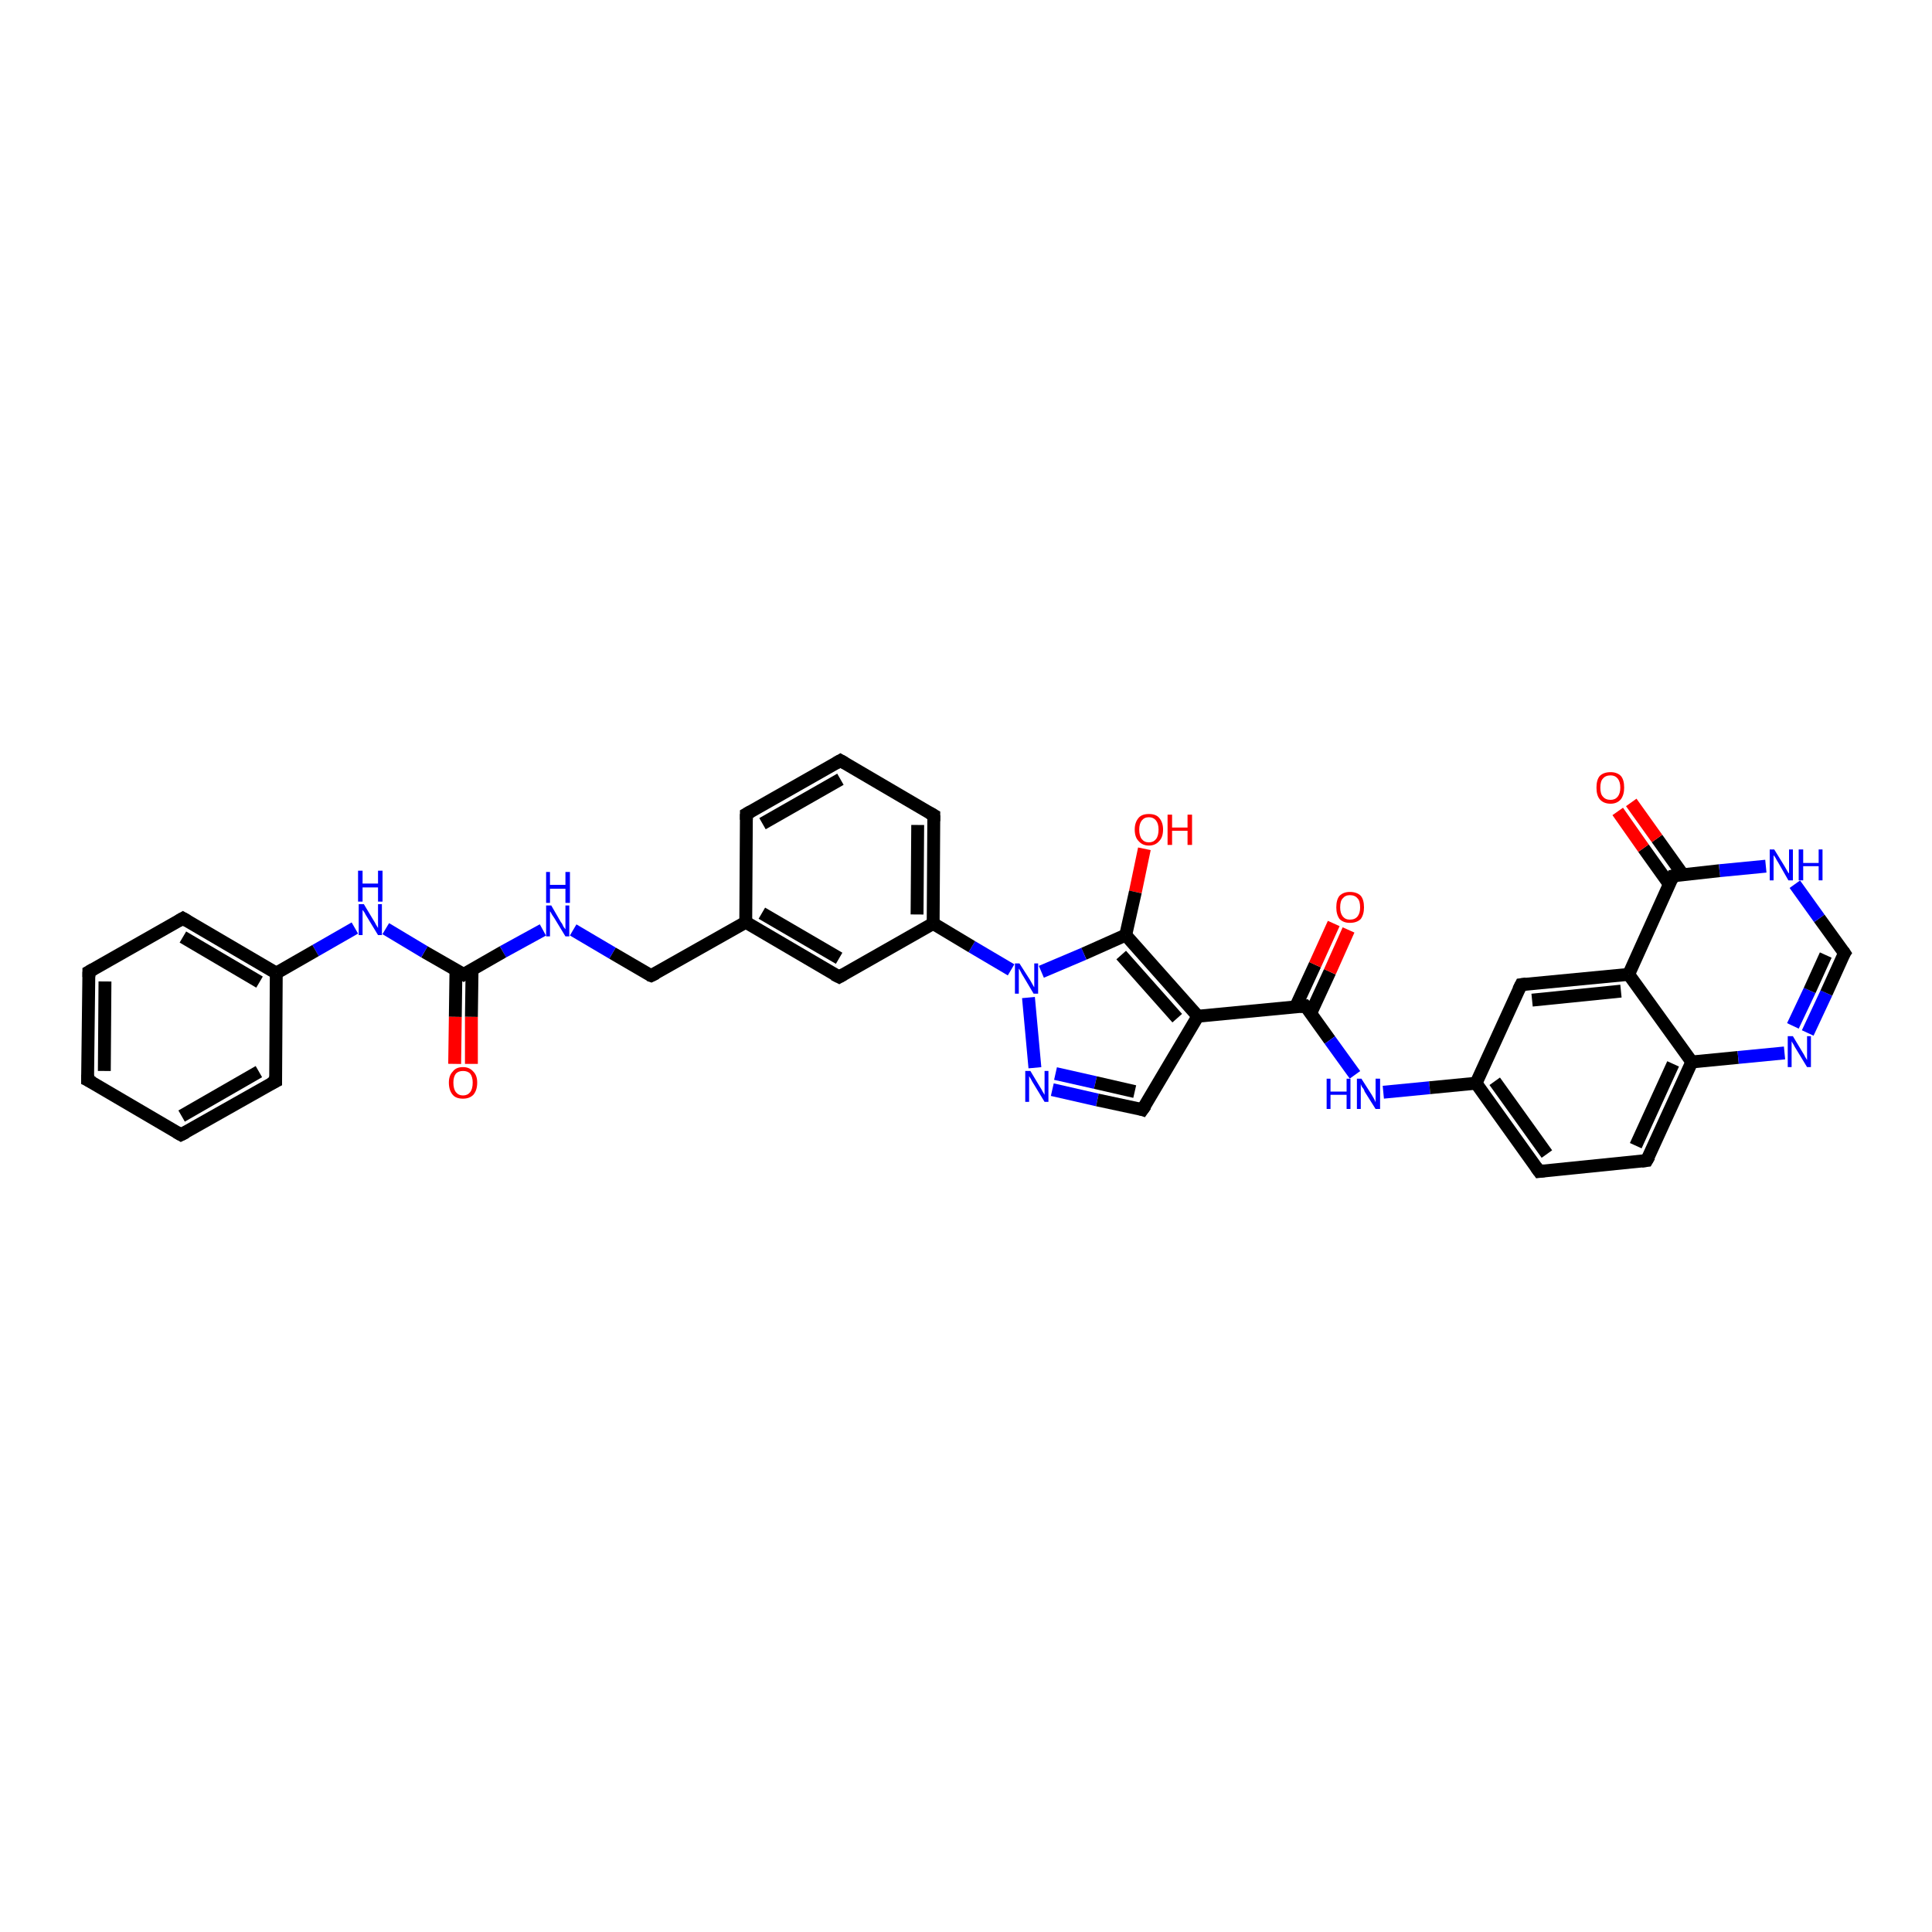 <?xml version='1.0' encoding='iso-8859-1'?>
<svg version='1.1' baseProfile='full'
              xmlns='http://www.w3.org/2000/svg'
                      xmlns:rdkit='http://www.rdkit.org/xml'
                      xmlns:xlink='http://www.w3.org/1999/xlink'
                  xml:space='preserve'
width='300px' height='300px' viewBox='0 0 300 300'>
<!-- END OF HEADER -->
<rect style='opacity:1.0;fill:#FFFFFF;stroke:none' width='300.0' height='300.0' x='0.0' y='0.0'> </rect>
<path class='bond-0 atom-0 atom-1' d='M 177.7,131.8 L 176.3,138.5' style='fill:none;fill-rule:evenodd;stroke:#FF0000;stroke-width:2.0px;stroke-linecap:butt;stroke-linejoin:miter;stroke-opacity:1' />
<path class='bond-0 atom-0 atom-1' d='M 176.3,138.5 L 174.8,145.2' style='fill:none;fill-rule:evenodd;stroke:#000000;stroke-width:2.0px;stroke-linecap:butt;stroke-linejoin:miter;stroke-opacity:1' />
<path class='bond-1 atom-1 atom-2' d='M 174.8,145.2 L 168.3,148.1' style='fill:none;fill-rule:evenodd;stroke:#000000;stroke-width:2.0px;stroke-linecap:butt;stroke-linejoin:miter;stroke-opacity:1' />
<path class='bond-1 atom-1 atom-2' d='M 168.3,148.1 L 161.7,150.9' style='fill:none;fill-rule:evenodd;stroke:#0000FF;stroke-width:2.0px;stroke-linecap:butt;stroke-linejoin:miter;stroke-opacity:1' />
<path class='bond-2 atom-2 atom-3' d='M 159.7,154.9 L 160.7,165.8' style='fill:none;fill-rule:evenodd;stroke:#0000FF;stroke-width:2.0px;stroke-linecap:butt;stroke-linejoin:miter;stroke-opacity:1' />
<path class='bond-3 atom-3 atom-4' d='M 163.4,169.2 L 170.4,170.8' style='fill:none;fill-rule:evenodd;stroke:#0000FF;stroke-width:2.0px;stroke-linecap:butt;stroke-linejoin:miter;stroke-opacity:1' />
<path class='bond-3 atom-3 atom-4' d='M 170.4,170.8 L 177.4,172.3' style='fill:none;fill-rule:evenodd;stroke:#000000;stroke-width:2.0px;stroke-linecap:butt;stroke-linejoin:miter;stroke-opacity:1' />
<path class='bond-3 atom-3 atom-4' d='M 163.9,166.7 L 170.1,168.1' style='fill:none;fill-rule:evenodd;stroke:#0000FF;stroke-width:2.0px;stroke-linecap:butt;stroke-linejoin:miter;stroke-opacity:1' />
<path class='bond-3 atom-3 atom-4' d='M 170.1,168.1 L 176.2,169.5' style='fill:none;fill-rule:evenodd;stroke:#000000;stroke-width:2.0px;stroke-linecap:butt;stroke-linejoin:miter;stroke-opacity:1' />
<path class='bond-4 atom-4 atom-5' d='M 177.4,172.3 L 186.0,157.8' style='fill:none;fill-rule:evenodd;stroke:#000000;stroke-width:2.0px;stroke-linecap:butt;stroke-linejoin:miter;stroke-opacity:1' />
<path class='bond-5 atom-5 atom-6' d='M 186.0,157.8 L 202.7,156.2' style='fill:none;fill-rule:evenodd;stroke:#000000;stroke-width:2.0px;stroke-linecap:butt;stroke-linejoin:miter;stroke-opacity:1' />
<path class='bond-6 atom-6 atom-7' d='M 203.5,157.4 L 206.5,150.9' style='fill:none;fill-rule:evenodd;stroke:#000000;stroke-width:2.0px;stroke-linecap:butt;stroke-linejoin:miter;stroke-opacity:1' />
<path class='bond-6 atom-6 atom-7' d='M 206.5,150.9 L 209.4,144.4' style='fill:none;fill-rule:evenodd;stroke:#FF0000;stroke-width:2.0px;stroke-linecap:butt;stroke-linejoin:miter;stroke-opacity:1' />
<path class='bond-6 atom-6 atom-7' d='M 201.2,156.3 L 204.2,149.8' style='fill:none;fill-rule:evenodd;stroke:#000000;stroke-width:2.0px;stroke-linecap:butt;stroke-linejoin:miter;stroke-opacity:1' />
<path class='bond-6 atom-6 atom-7' d='M 204.2,149.8 L 207.1,143.4' style='fill:none;fill-rule:evenodd;stroke:#FF0000;stroke-width:2.0px;stroke-linecap:butt;stroke-linejoin:miter;stroke-opacity:1' />
<path class='bond-7 atom-6 atom-8' d='M 202.7,156.2 L 206.5,161.5' style='fill:none;fill-rule:evenodd;stroke:#000000;stroke-width:2.0px;stroke-linecap:butt;stroke-linejoin:miter;stroke-opacity:1' />
<path class='bond-7 atom-6 atom-8' d='M 206.5,161.5 L 210.4,166.9' style='fill:none;fill-rule:evenodd;stroke:#0000FF;stroke-width:2.0px;stroke-linecap:butt;stroke-linejoin:miter;stroke-opacity:1' />
<path class='bond-8 atom-8 atom-9' d='M 214.8,169.6 L 222.0,168.9' style='fill:none;fill-rule:evenodd;stroke:#0000FF;stroke-width:2.0px;stroke-linecap:butt;stroke-linejoin:miter;stroke-opacity:1' />
<path class='bond-8 atom-8 atom-9' d='M 222.0,168.9 L 229.2,168.2' style='fill:none;fill-rule:evenodd;stroke:#000000;stroke-width:2.0px;stroke-linecap:butt;stroke-linejoin:miter;stroke-opacity:1' />
<path class='bond-9 atom-9 atom-10' d='M 229.2,168.2 L 239.0,181.9' style='fill:none;fill-rule:evenodd;stroke:#000000;stroke-width:2.0px;stroke-linecap:butt;stroke-linejoin:miter;stroke-opacity:1' />
<path class='bond-9 atom-9 atom-10' d='M 232.1,167.9 L 240.2,179.2' style='fill:none;fill-rule:evenodd;stroke:#000000;stroke-width:2.0px;stroke-linecap:butt;stroke-linejoin:miter;stroke-opacity:1' />
<path class='bond-10 atom-10 atom-11' d='M 239.0,181.9 L 255.7,180.2' style='fill:none;fill-rule:evenodd;stroke:#000000;stroke-width:2.0px;stroke-linecap:butt;stroke-linejoin:miter;stroke-opacity:1' />
<path class='bond-11 atom-11 atom-12' d='M 255.7,180.2 L 262.7,164.9' style='fill:none;fill-rule:evenodd;stroke:#000000;stroke-width:2.0px;stroke-linecap:butt;stroke-linejoin:miter;stroke-opacity:1' />
<path class='bond-11 atom-11 atom-12' d='M 254.0,177.9 L 259.8,165.2' style='fill:none;fill-rule:evenodd;stroke:#000000;stroke-width:2.0px;stroke-linecap:butt;stroke-linejoin:miter;stroke-opacity:1' />
<path class='bond-12 atom-12 atom-13' d='M 262.7,164.9 L 269.9,164.2' style='fill:none;fill-rule:evenodd;stroke:#000000;stroke-width:2.0px;stroke-linecap:butt;stroke-linejoin:miter;stroke-opacity:1' />
<path class='bond-12 atom-12 atom-13' d='M 269.9,164.2 L 277.1,163.5' style='fill:none;fill-rule:evenodd;stroke:#0000FF;stroke-width:2.0px;stroke-linecap:butt;stroke-linejoin:miter;stroke-opacity:1' />
<path class='bond-13 atom-13 atom-14' d='M 280.7,160.4 L 283.6,154.2' style='fill:none;fill-rule:evenodd;stroke:#0000FF;stroke-width:2.0px;stroke-linecap:butt;stroke-linejoin:miter;stroke-opacity:1' />
<path class='bond-13 atom-13 atom-14' d='M 283.6,154.2 L 286.4,148.0' style='fill:none;fill-rule:evenodd;stroke:#000000;stroke-width:2.0px;stroke-linecap:butt;stroke-linejoin:miter;stroke-opacity:1' />
<path class='bond-13 atom-13 atom-14' d='M 278.4,159.3 L 281.0,153.8' style='fill:none;fill-rule:evenodd;stroke:#0000FF;stroke-width:2.0px;stroke-linecap:butt;stroke-linejoin:miter;stroke-opacity:1' />
<path class='bond-13 atom-13 atom-14' d='M 281.0,153.8 L 283.5,148.3' style='fill:none;fill-rule:evenodd;stroke:#000000;stroke-width:2.0px;stroke-linecap:butt;stroke-linejoin:miter;stroke-opacity:1' />
<path class='bond-14 atom-14 atom-15' d='M 286.4,148.0 L 282.5,142.6' style='fill:none;fill-rule:evenodd;stroke:#000000;stroke-width:2.0px;stroke-linecap:butt;stroke-linejoin:miter;stroke-opacity:1' />
<path class='bond-14 atom-14 atom-15' d='M 282.5,142.6 L 278.7,137.3' style='fill:none;fill-rule:evenodd;stroke:#0000FF;stroke-width:2.0px;stroke-linecap:butt;stroke-linejoin:miter;stroke-opacity:1' />
<path class='bond-15 atom-15 atom-16' d='M 274.2,134.5 L 267.0,135.2' style='fill:none;fill-rule:evenodd;stroke:#0000FF;stroke-width:2.0px;stroke-linecap:butt;stroke-linejoin:miter;stroke-opacity:1' />
<path class='bond-15 atom-15 atom-16' d='M 267.0,135.2 L 259.8,136.0' style='fill:none;fill-rule:evenodd;stroke:#000000;stroke-width:2.0px;stroke-linecap:butt;stroke-linejoin:miter;stroke-opacity:1' />
<path class='bond-16 atom-16 atom-17' d='M 261.3,135.8 L 257.3,130.2' style='fill:none;fill-rule:evenodd;stroke:#000000;stroke-width:2.0px;stroke-linecap:butt;stroke-linejoin:miter;stroke-opacity:1' />
<path class='bond-16 atom-16 atom-17' d='M 257.3,130.2 L 253.3,124.6' style='fill:none;fill-rule:evenodd;stroke:#FF0000;stroke-width:2.0px;stroke-linecap:butt;stroke-linejoin:miter;stroke-opacity:1' />
<path class='bond-16 atom-16 atom-17' d='M 259.2,137.3 L 255.2,131.7' style='fill:none;fill-rule:evenodd;stroke:#000000;stroke-width:2.0px;stroke-linecap:butt;stroke-linejoin:miter;stroke-opacity:1' />
<path class='bond-16 atom-16 atom-17' d='M 255.2,131.7 L 251.2,126.0' style='fill:none;fill-rule:evenodd;stroke:#FF0000;stroke-width:2.0px;stroke-linecap:butt;stroke-linejoin:miter;stroke-opacity:1' />
<path class='bond-17 atom-16 atom-18' d='M 259.8,136.0 L 252.9,151.3' style='fill:none;fill-rule:evenodd;stroke:#000000;stroke-width:2.0px;stroke-linecap:butt;stroke-linejoin:miter;stroke-opacity:1' />
<path class='bond-18 atom-18 atom-19' d='M 252.9,151.3 L 236.2,152.9' style='fill:none;fill-rule:evenodd;stroke:#000000;stroke-width:2.0px;stroke-linecap:butt;stroke-linejoin:miter;stroke-opacity:1' />
<path class='bond-18 atom-18 atom-19' d='M 251.7,153.9 L 237.9,155.3' style='fill:none;fill-rule:evenodd;stroke:#000000;stroke-width:2.0px;stroke-linecap:butt;stroke-linejoin:miter;stroke-opacity:1' />
<path class='bond-19 atom-2 atom-20' d='M 157.0,150.6 L 150.9,147.0' style='fill:none;fill-rule:evenodd;stroke:#0000FF;stroke-width:2.0px;stroke-linecap:butt;stroke-linejoin:miter;stroke-opacity:1' />
<path class='bond-19 atom-2 atom-20' d='M 150.9,147.0 L 144.9,143.4' style='fill:none;fill-rule:evenodd;stroke:#000000;stroke-width:2.0px;stroke-linecap:butt;stroke-linejoin:miter;stroke-opacity:1' />
<path class='bond-20 atom-20 atom-21' d='M 144.9,143.4 L 145.0,126.6' style='fill:none;fill-rule:evenodd;stroke:#000000;stroke-width:2.0px;stroke-linecap:butt;stroke-linejoin:miter;stroke-opacity:1' />
<path class='bond-20 atom-20 atom-21' d='M 142.4,142.0 L 142.5,128.1' style='fill:none;fill-rule:evenodd;stroke:#000000;stroke-width:2.0px;stroke-linecap:butt;stroke-linejoin:miter;stroke-opacity:1' />
<path class='bond-21 atom-21 atom-22' d='M 145.0,126.6 L 130.5,118.1' style='fill:none;fill-rule:evenodd;stroke:#000000;stroke-width:2.0px;stroke-linecap:butt;stroke-linejoin:miter;stroke-opacity:1' />
<path class='bond-22 atom-22 atom-23' d='M 130.5,118.1 L 115.9,126.4' style='fill:none;fill-rule:evenodd;stroke:#000000;stroke-width:2.0px;stroke-linecap:butt;stroke-linejoin:miter;stroke-opacity:1' />
<path class='bond-22 atom-22 atom-23' d='M 130.5,121.0 L 118.4,127.9' style='fill:none;fill-rule:evenodd;stroke:#000000;stroke-width:2.0px;stroke-linecap:butt;stroke-linejoin:miter;stroke-opacity:1' />
<path class='bond-23 atom-23 atom-24' d='M 115.9,126.4 L 115.8,143.2' style='fill:none;fill-rule:evenodd;stroke:#000000;stroke-width:2.0px;stroke-linecap:butt;stroke-linejoin:miter;stroke-opacity:1' />
<path class='bond-24 atom-24 atom-25' d='M 115.8,143.2 L 101.1,151.5' style='fill:none;fill-rule:evenodd;stroke:#000000;stroke-width:2.0px;stroke-linecap:butt;stroke-linejoin:miter;stroke-opacity:1' />
<path class='bond-25 atom-25 atom-26' d='M 101.1,151.5 L 95.1,148.0' style='fill:none;fill-rule:evenodd;stroke:#000000;stroke-width:2.0px;stroke-linecap:butt;stroke-linejoin:miter;stroke-opacity:1' />
<path class='bond-25 atom-25 atom-26' d='M 95.1,148.0 L 89.0,144.4' style='fill:none;fill-rule:evenodd;stroke:#0000FF;stroke-width:2.0px;stroke-linecap:butt;stroke-linejoin:miter;stroke-opacity:1' />
<path class='bond-26 atom-26 atom-27' d='M 84.3,144.4 L 78.1,147.8' style='fill:none;fill-rule:evenodd;stroke:#0000FF;stroke-width:2.0px;stroke-linecap:butt;stroke-linejoin:miter;stroke-opacity:1' />
<path class='bond-26 atom-26 atom-27' d='M 78.1,147.8 L 72.0,151.3' style='fill:none;fill-rule:evenodd;stroke:#000000;stroke-width:2.0px;stroke-linecap:butt;stroke-linejoin:miter;stroke-opacity:1' />
<path class='bond-27 atom-27 atom-28' d='M 70.8,150.6 L 70.7,157.9' style='fill:none;fill-rule:evenodd;stroke:#000000;stroke-width:2.0px;stroke-linecap:butt;stroke-linejoin:miter;stroke-opacity:1' />
<path class='bond-27 atom-27 atom-28' d='M 70.7,157.9 L 70.6,165.2' style='fill:none;fill-rule:evenodd;stroke:#FF0000;stroke-width:2.0px;stroke-linecap:butt;stroke-linejoin:miter;stroke-opacity:1' />
<path class='bond-27 atom-27 atom-28' d='M 73.3,150.6 L 73.2,157.9' style='fill:none;fill-rule:evenodd;stroke:#000000;stroke-width:2.0px;stroke-linecap:butt;stroke-linejoin:miter;stroke-opacity:1' />
<path class='bond-27 atom-27 atom-28' d='M 73.2,157.9 L 73.2,165.2' style='fill:none;fill-rule:evenodd;stroke:#FF0000;stroke-width:2.0px;stroke-linecap:butt;stroke-linejoin:miter;stroke-opacity:1' />
<path class='bond-28 atom-27 atom-29' d='M 72.0,151.3 L 65.9,147.8' style='fill:none;fill-rule:evenodd;stroke:#000000;stroke-width:2.0px;stroke-linecap:butt;stroke-linejoin:miter;stroke-opacity:1' />
<path class='bond-28 atom-27 atom-29' d='M 65.9,147.8 L 59.9,144.2' style='fill:none;fill-rule:evenodd;stroke:#0000FF;stroke-width:2.0px;stroke-linecap:butt;stroke-linejoin:miter;stroke-opacity:1' />
<path class='bond-29 atom-29 atom-30' d='M 55.1,144.1 L 49.0,147.6' style='fill:none;fill-rule:evenodd;stroke:#0000FF;stroke-width:2.0px;stroke-linecap:butt;stroke-linejoin:miter;stroke-opacity:1' />
<path class='bond-29 atom-29 atom-30' d='M 49.0,147.6 L 42.9,151.1' style='fill:none;fill-rule:evenodd;stroke:#000000;stroke-width:2.0px;stroke-linecap:butt;stroke-linejoin:miter;stroke-opacity:1' />
<path class='bond-30 atom-30 atom-31' d='M 42.9,151.1 L 28.4,142.6' style='fill:none;fill-rule:evenodd;stroke:#000000;stroke-width:2.0px;stroke-linecap:butt;stroke-linejoin:miter;stroke-opacity:1' />
<path class='bond-30 atom-30 atom-31' d='M 40.3,152.5 L 28.4,145.5' style='fill:none;fill-rule:evenodd;stroke:#000000;stroke-width:2.0px;stroke-linecap:butt;stroke-linejoin:miter;stroke-opacity:1' />
<path class='bond-31 atom-31 atom-32' d='M 28.4,142.6 L 13.8,150.9' style='fill:none;fill-rule:evenodd;stroke:#000000;stroke-width:2.0px;stroke-linecap:butt;stroke-linejoin:miter;stroke-opacity:1' />
<path class='bond-32 atom-32 atom-33' d='M 13.8,150.9 L 13.6,167.7' style='fill:none;fill-rule:evenodd;stroke:#000000;stroke-width:2.0px;stroke-linecap:butt;stroke-linejoin:miter;stroke-opacity:1' />
<path class='bond-32 atom-32 atom-33' d='M 16.3,152.4 L 16.2,166.3' style='fill:none;fill-rule:evenodd;stroke:#000000;stroke-width:2.0px;stroke-linecap:butt;stroke-linejoin:miter;stroke-opacity:1' />
<path class='bond-33 atom-33 atom-34' d='M 13.6,167.7 L 28.1,176.2' style='fill:none;fill-rule:evenodd;stroke:#000000;stroke-width:2.0px;stroke-linecap:butt;stroke-linejoin:miter;stroke-opacity:1' />
<path class='bond-34 atom-34 atom-35' d='M 28.1,176.2 L 42.8,167.9' style='fill:none;fill-rule:evenodd;stroke:#000000;stroke-width:2.0px;stroke-linecap:butt;stroke-linejoin:miter;stroke-opacity:1' />
<path class='bond-34 atom-34 atom-35' d='M 28.2,173.3 L 40.2,166.4' style='fill:none;fill-rule:evenodd;stroke:#000000;stroke-width:2.0px;stroke-linecap:butt;stroke-linejoin:miter;stroke-opacity:1' />
<path class='bond-35 atom-24 atom-36' d='M 115.8,143.2 L 130.3,151.7' style='fill:none;fill-rule:evenodd;stroke:#000000;stroke-width:2.0px;stroke-linecap:butt;stroke-linejoin:miter;stroke-opacity:1' />
<path class='bond-35 atom-24 atom-36' d='M 118.3,141.8 L 130.3,148.8' style='fill:none;fill-rule:evenodd;stroke:#000000;stroke-width:2.0px;stroke-linecap:butt;stroke-linejoin:miter;stroke-opacity:1' />
<path class='bond-36 atom-5 atom-1' d='M 186.0,157.8 L 174.8,145.2' style='fill:none;fill-rule:evenodd;stroke:#000000;stroke-width:2.0px;stroke-linecap:butt;stroke-linejoin:miter;stroke-opacity:1' />
<path class='bond-36 atom-5 atom-1' d='M 182.8,158.1 L 174.1,148.3' style='fill:none;fill-rule:evenodd;stroke:#000000;stroke-width:2.0px;stroke-linecap:butt;stroke-linejoin:miter;stroke-opacity:1' />
<path class='bond-37 atom-19 atom-9' d='M 236.2,152.9 L 229.2,168.2' style='fill:none;fill-rule:evenodd;stroke:#000000;stroke-width:2.0px;stroke-linecap:butt;stroke-linejoin:miter;stroke-opacity:1' />
<path class='bond-38 atom-18 atom-12' d='M 252.9,151.3 L 262.7,164.9' style='fill:none;fill-rule:evenodd;stroke:#000000;stroke-width:2.0px;stroke-linecap:butt;stroke-linejoin:miter;stroke-opacity:1' />
<path class='bond-39 atom-36 atom-20' d='M 130.3,151.7 L 144.9,143.4' style='fill:none;fill-rule:evenodd;stroke:#000000;stroke-width:2.0px;stroke-linecap:butt;stroke-linejoin:miter;stroke-opacity:1' />
<path class='bond-40 atom-35 atom-30' d='M 42.8,167.9 L 42.9,151.1' style='fill:none;fill-rule:evenodd;stroke:#000000;stroke-width:2.0px;stroke-linecap:butt;stroke-linejoin:miter;stroke-opacity:1' />
<path d='M 177.1,172.2 L 177.4,172.3 L 177.9,171.6' style='fill:none;stroke:#000000;stroke-width:2.0px;stroke-linecap:butt;stroke-linejoin:miter;stroke-opacity:1;' />
<path d='M 201.8,156.3 L 202.7,156.2 L 202.9,156.4' style='fill:none;stroke:#000000;stroke-width:2.0px;stroke-linecap:butt;stroke-linejoin:miter;stroke-opacity:1;' />
<path d='M 238.5,181.2 L 239.0,181.9 L 239.8,181.8' style='fill:none;stroke:#000000;stroke-width:2.0px;stroke-linecap:butt;stroke-linejoin:miter;stroke-opacity:1;' />
<path d='M 254.9,180.3 L 255.7,180.2 L 256.1,179.5' style='fill:none;stroke:#000000;stroke-width:2.0px;stroke-linecap:butt;stroke-linejoin:miter;stroke-opacity:1;' />
<path d='M 286.2,148.3 L 286.4,148.0 L 286.2,147.7' style='fill:none;stroke:#000000;stroke-width:2.0px;stroke-linecap:butt;stroke-linejoin:miter;stroke-opacity:1;' />
<path d='M 260.2,135.9 L 259.8,136.0 L 259.5,136.7' style='fill:none;stroke:#000000;stroke-width:2.0px;stroke-linecap:butt;stroke-linejoin:miter;stroke-opacity:1;' />
<path d='M 237.0,152.8 L 236.2,152.9 L 235.8,153.7' style='fill:none;stroke:#000000;stroke-width:2.0px;stroke-linecap:butt;stroke-linejoin:miter;stroke-opacity:1;' />
<path d='M 145.0,127.5 L 145.0,126.6 L 144.3,126.2' style='fill:none;stroke:#000000;stroke-width:2.0px;stroke-linecap:butt;stroke-linejoin:miter;stroke-opacity:1;' />
<path d='M 131.2,118.5 L 130.5,118.1 L 129.8,118.5' style='fill:none;stroke:#000000;stroke-width:2.0px;stroke-linecap:butt;stroke-linejoin:miter;stroke-opacity:1;' />
<path d='M 116.6,126.0 L 115.9,126.4 L 115.9,127.3' style='fill:none;stroke:#000000;stroke-width:2.0px;stroke-linecap:butt;stroke-linejoin:miter;stroke-opacity:1;' />
<path d='M 101.9,151.1 L 101.1,151.5 L 100.8,151.4' style='fill:none;stroke:#000000;stroke-width:2.0px;stroke-linecap:butt;stroke-linejoin:miter;stroke-opacity:1;' />
<path d='M 72.3,151.1 L 72.0,151.3 L 71.7,151.1' style='fill:none;stroke:#000000;stroke-width:2.0px;stroke-linecap:butt;stroke-linejoin:miter;stroke-opacity:1;' />
<path d='M 29.1,143.0 L 28.4,142.6 L 27.7,143.0' style='fill:none;stroke:#000000;stroke-width:2.0px;stroke-linecap:butt;stroke-linejoin:miter;stroke-opacity:1;' />
<path d='M 14.5,150.5 L 13.8,150.9 L 13.8,151.7' style='fill:none;stroke:#000000;stroke-width:2.0px;stroke-linecap:butt;stroke-linejoin:miter;stroke-opacity:1;' />
<path d='M 13.6,166.9 L 13.6,167.7 L 14.4,168.1' style='fill:none;stroke:#000000;stroke-width:2.0px;stroke-linecap:butt;stroke-linejoin:miter;stroke-opacity:1;' />
<path d='M 27.4,175.8 L 28.1,176.2 L 28.9,175.8' style='fill:none;stroke:#000000;stroke-width:2.0px;stroke-linecap:butt;stroke-linejoin:miter;stroke-opacity:1;' />
<path d='M 42.0,168.3 L 42.8,167.9 L 42.8,167.1' style='fill:none;stroke:#000000;stroke-width:2.0px;stroke-linecap:butt;stroke-linejoin:miter;stroke-opacity:1;' />
<path d='M 129.5,151.3 L 130.3,151.7 L 131.0,151.3' style='fill:none;stroke:#000000;stroke-width:2.0px;stroke-linecap:butt;stroke-linejoin:miter;stroke-opacity:1;' />
<path class='atom-0' d='M 176.2 128.8
Q 176.2 127.7, 176.8 127.0
Q 177.3 126.4, 178.4 126.4
Q 179.5 126.4, 180.0 127.0
Q 180.6 127.7, 180.6 128.8
Q 180.6 130.0, 180.0 130.6
Q 179.4 131.3, 178.4 131.3
Q 177.4 131.3, 176.8 130.6
Q 176.2 130.0, 176.2 128.8
M 178.4 130.8
Q 179.1 130.8, 179.5 130.3
Q 179.9 129.8, 179.9 128.8
Q 179.9 127.9, 179.5 127.4
Q 179.1 126.9, 178.4 126.9
Q 177.7 126.9, 177.3 127.4
Q 176.9 127.9, 176.9 128.8
Q 176.9 129.8, 177.3 130.3
Q 177.7 130.8, 178.4 130.8
' fill='#FF0000'/>
<path class='atom-0' d='M 181.3 126.5
L 182.0 126.5
L 182.0 128.5
L 184.4 128.5
L 184.4 126.5
L 185.1 126.5
L 185.1 131.2
L 184.4 131.2
L 184.4 129.0
L 182.0 129.0
L 182.0 131.2
L 181.3 131.2
L 181.3 126.5
' fill='#FF0000'/>
<path class='atom-2' d='M 158.3 149.6
L 159.9 152.1
Q 160.0 152.3, 160.3 152.8
Q 160.5 153.2, 160.6 153.3
L 160.6 149.6
L 161.2 149.6
L 161.2 154.3
L 160.5 154.3
L 158.9 151.6
Q 158.7 151.3, 158.5 150.9
Q 158.3 150.5, 158.2 150.4
L 158.2 154.3
L 157.6 154.3
L 157.6 149.6
L 158.3 149.6
' fill='#0000FF'/>
<path class='atom-3' d='M 160.0 166.3
L 161.5 168.8
Q 161.7 169.1, 161.9 169.5
Q 162.2 170.0, 162.2 170.0
L 162.2 166.3
L 162.8 166.3
L 162.8 171.1
L 162.2 171.1
L 160.5 168.3
Q 160.3 168.0, 160.1 167.6
Q 159.9 167.3, 159.8 167.1
L 159.8 171.1
L 159.2 171.1
L 159.2 166.3
L 160.0 166.3
' fill='#0000FF'/>
<path class='atom-7' d='M 207.5 140.9
Q 207.5 139.7, 208.0 139.1
Q 208.6 138.5, 209.6 138.5
Q 210.7 138.5, 211.3 139.1
Q 211.8 139.7, 211.8 140.9
Q 211.8 142.0, 211.3 142.7
Q 210.7 143.3, 209.6 143.3
Q 208.6 143.3, 208.0 142.7
Q 207.5 142.0, 207.5 140.9
M 209.6 142.8
Q 210.4 142.8, 210.8 142.3
Q 211.2 141.8, 211.2 140.9
Q 211.2 139.9, 210.8 139.5
Q 210.4 139.0, 209.6 139.0
Q 208.9 139.0, 208.5 139.5
Q 208.1 139.9, 208.1 140.9
Q 208.1 141.8, 208.5 142.3
Q 208.9 142.8, 209.6 142.8
' fill='#FF0000'/>
<path class='atom-8' d='M 206.0 167.5
L 206.6 167.5
L 206.6 169.5
L 209.1 169.5
L 209.1 167.5
L 209.7 167.5
L 209.7 172.2
L 209.1 172.2
L 209.1 170.0
L 206.6 170.0
L 206.6 172.2
L 206.0 172.2
L 206.0 167.5
' fill='#0000FF'/>
<path class='atom-8' d='M 211.4 167.5
L 213.0 170.0
Q 213.1 170.2, 213.4 170.7
Q 213.6 171.1, 213.6 171.2
L 213.6 167.5
L 214.3 167.5
L 214.3 172.2
L 213.6 172.2
L 211.9 169.5
Q 211.8 169.1, 211.5 168.8
Q 211.3 168.4, 211.3 168.3
L 211.3 172.2
L 210.7 172.2
L 210.7 167.5
L 211.4 167.5
' fill='#0000FF'/>
<path class='atom-13' d='M 278.4 160.9
L 279.9 163.4
Q 280.1 163.7, 280.3 164.1
Q 280.6 164.6, 280.6 164.6
L 280.6 160.9
L 281.2 160.9
L 281.2 165.7
L 280.6 165.7
L 278.9 162.9
Q 278.7 162.6, 278.5 162.2
Q 278.3 161.9, 278.2 161.7
L 278.2 165.7
L 277.6 165.7
L 277.6 160.9
L 278.4 160.9
' fill='#0000FF'/>
<path class='atom-15' d='M 275.5 131.9
L 277.1 134.5
Q 277.2 134.7, 277.5 135.2
Q 277.7 135.6, 277.8 135.6
L 277.8 131.9
L 278.4 131.9
L 278.4 136.7
L 277.7 136.7
L 276.1 133.9
Q 275.9 133.6, 275.7 133.2
Q 275.5 132.9, 275.4 132.8
L 275.4 136.7
L 274.8 136.7
L 274.8 131.9
L 275.5 131.9
' fill='#0000FF'/>
<path class='atom-15' d='M 279.3 131.9
L 280.0 131.9
L 280.0 134.0
L 282.4 134.0
L 282.4 131.9
L 283.0 131.9
L 283.0 136.7
L 282.4 136.7
L 282.4 134.5
L 280.0 134.5
L 280.0 136.7
L 279.3 136.7
L 279.3 131.9
' fill='#0000FF'/>
<path class='atom-17' d='M 247.9 122.3
Q 247.9 121.1, 248.4 120.5
Q 249.0 119.9, 250.1 119.9
Q 251.1 119.9, 251.7 120.5
Q 252.2 121.1, 252.2 122.3
Q 252.2 123.4, 251.7 124.1
Q 251.1 124.8, 250.1 124.8
Q 249.0 124.8, 248.4 124.1
Q 247.9 123.5, 247.9 122.3
M 250.1 124.2
Q 250.8 124.2, 251.2 123.7
Q 251.6 123.2, 251.6 122.3
Q 251.6 121.4, 251.2 120.9
Q 250.8 120.4, 250.1 120.4
Q 249.3 120.4, 248.9 120.9
Q 248.5 121.3, 248.5 122.3
Q 248.5 123.3, 248.9 123.7
Q 249.3 124.2, 250.1 124.2
' fill='#FF0000'/>
<path class='atom-26' d='M 85.6 140.6
L 87.1 143.2
Q 87.3 143.4, 87.5 143.9
Q 87.8 144.3, 87.8 144.3
L 87.8 140.6
L 88.4 140.6
L 88.4 145.4
L 87.8 145.4
L 86.1 142.6
Q 85.9 142.3, 85.7 142.0
Q 85.5 141.6, 85.4 141.5
L 85.4 145.4
L 84.8 145.4
L 84.8 140.6
L 85.6 140.6
' fill='#0000FF'/>
<path class='atom-26' d='M 84.8 135.4
L 85.4 135.4
L 85.4 137.4
L 87.8 137.4
L 87.8 135.4
L 88.5 135.4
L 88.5 140.2
L 87.8 140.2
L 87.8 138.0
L 85.4 138.0
L 85.4 140.2
L 84.8 140.2
L 84.8 135.4
' fill='#0000FF'/>
<path class='atom-28' d='M 69.7 168.1
Q 69.7 167.0, 70.3 166.4
Q 70.8 165.7, 71.9 165.7
Q 72.9 165.7, 73.5 166.4
Q 74.1 167.0, 74.1 168.1
Q 74.1 169.3, 73.5 170.0
Q 72.9 170.6, 71.9 170.6
Q 70.8 170.6, 70.3 170.0
Q 69.7 169.3, 69.7 168.1
M 71.9 170.1
Q 72.6 170.1, 73.0 169.6
Q 73.4 169.1, 73.4 168.1
Q 73.4 167.2, 73.0 166.7
Q 72.6 166.3, 71.9 166.3
Q 71.2 166.3, 70.8 166.7
Q 70.4 167.2, 70.4 168.1
Q 70.4 169.1, 70.8 169.6
Q 71.2 170.1, 71.9 170.1
' fill='#FF0000'/>
<path class='atom-29' d='M 56.5 140.4
L 58.0 142.9
Q 58.2 143.2, 58.4 143.6
Q 58.7 144.1, 58.7 144.1
L 58.7 140.4
L 59.3 140.4
L 59.3 145.2
L 58.7 145.2
L 57.0 142.4
Q 56.8 142.1, 56.6 141.7
Q 56.4 141.4, 56.3 141.3
L 56.3 145.2
L 55.7 145.2
L 55.7 140.4
L 56.5 140.4
' fill='#0000FF'/>
<path class='atom-29' d='M 55.6 135.2
L 56.3 135.2
L 56.3 137.2
L 58.7 137.2
L 58.7 135.2
L 59.4 135.2
L 59.4 140.0
L 58.7 140.0
L 58.7 137.8
L 56.3 137.8
L 56.3 140.0
L 55.6 140.0
L 55.6 135.2
' fill='#0000FF'/>
</svg>
